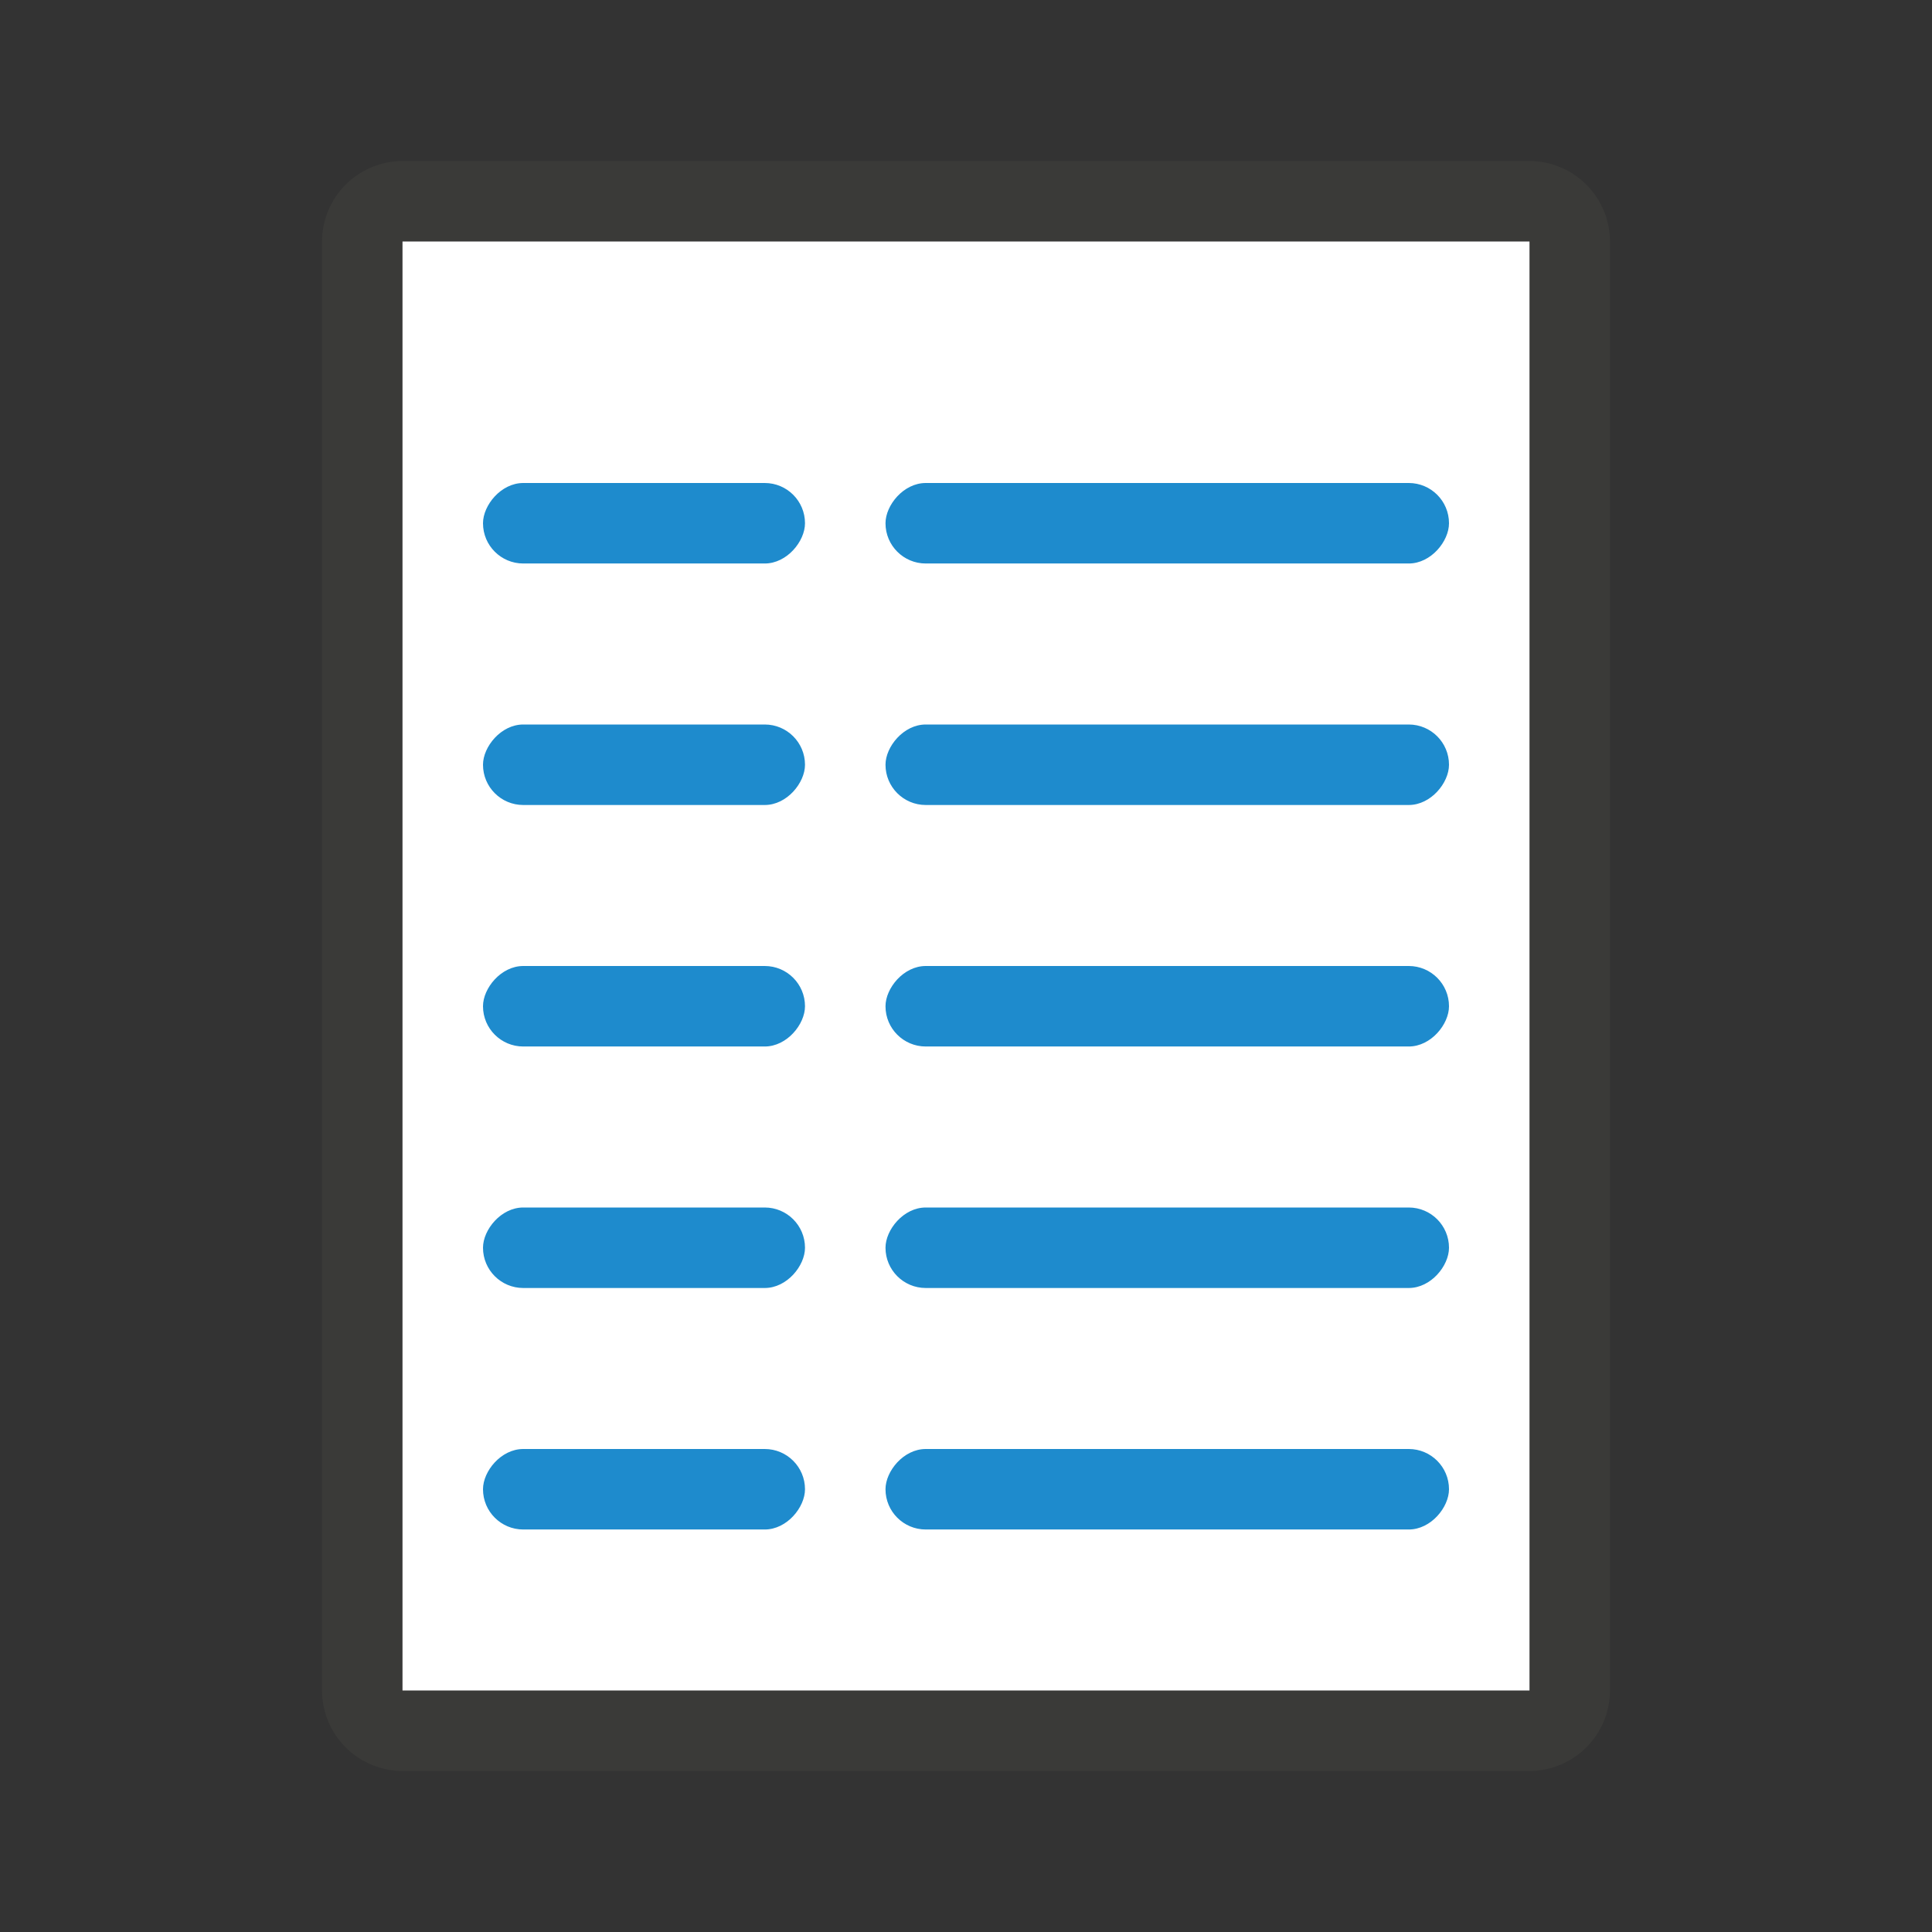 <svg viewBox="0 0 24 24" xmlns="http://www.w3.org/2000/svg"><rect x="0" y="0" width="24" height="24" fill="#333333" stroke="none"/><path d="m18.994 2c.558 0 1.006.448 1.006 1.006v17.988c0 .558-.448 1.006-1.006 1.006h-13.988c-.558 0-1.006-.448-1.006-1.006v-17.988c0-.558.448-1.006 1.006-1.006zm.006 1h-14v18h14z" fill="#3a3a38"/><path d="m19 3v18h-14v-18z" fill="#fff"/><g fill="#1e8bcd" transform="scale(-1 1)"><rect height="1" ry=".5" width="7" x="-18" y="6"/><rect height="1" ry=".5" width="7" x="-18" y="12"/><rect height="1" ry=".5" width="7" x="-18" y="18"/><rect height="1" ry=".5" width="7" x="-18" y="15"/><rect height="1" ry=".5" width="7" x="-18" y="9"/><rect height="1" ry=".5" width="4" x="-10" y="6"/><rect height="1" ry=".5" width="4" x="-10" y="12"/><rect height="1" ry=".5" width="4" x="-10" y="18"/><rect height="1" ry=".5" width="4" x="-10" y="15"/><rect height="1" ry=".5" width="4" x="-10" y="9"/></g></svg>